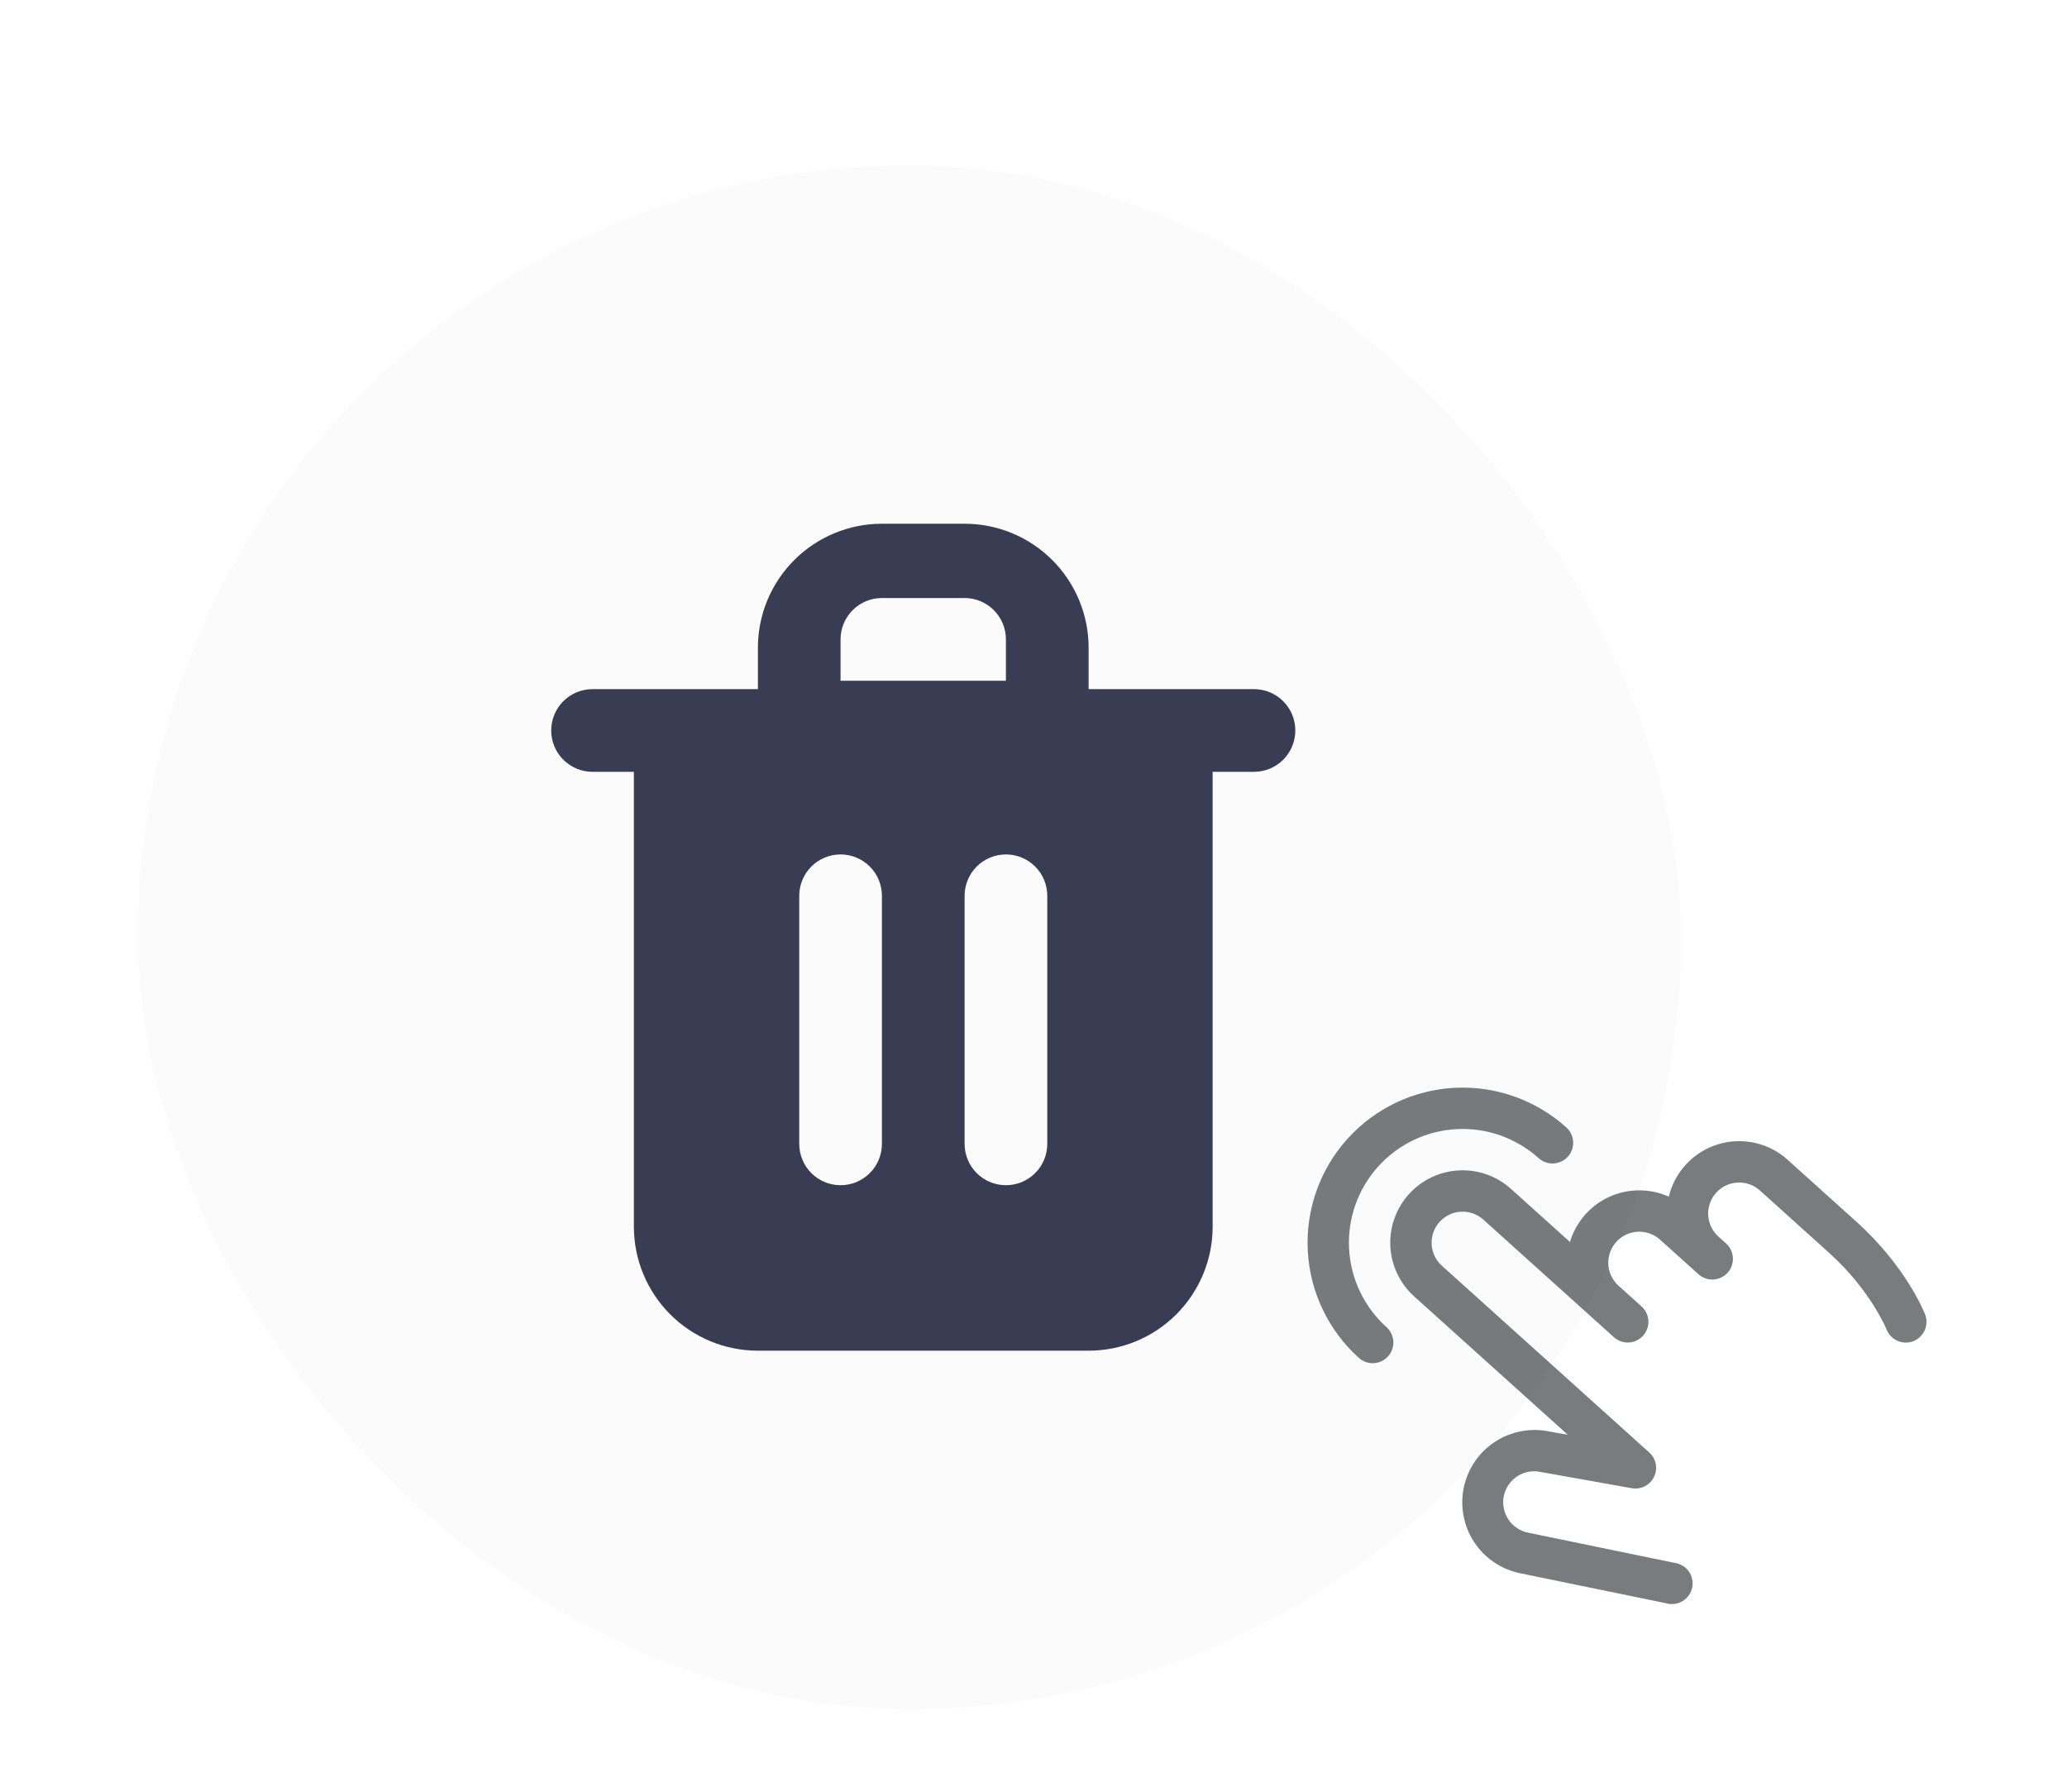 <svg width="75" height="65" viewBox="0 0 75 65" fill="none" xmlns="http://www.w3.org/2000/svg">
<g filter="url(#filter0_dd_2408_230243)">
<rect x="3" y="3" width="56" height="56" rx="28" fill="#FBFBFB" shape-rendering="crispEdges"/>
<path fill-rule="evenodd" clip-rule="evenodd" d="M37.5 22H43.5C43.898 22 44.279 22.158 44.561 22.439C44.842 22.721 45 23.102 45 23.5C45 23.898 44.842 24.279 44.561 24.561C44.279 24.842 43.898 25 43.5 25H42V41.5C42 42.694 41.526 43.838 40.682 44.682C39.838 45.526 38.694 46 37.5 46H25.5C24.306 46 23.162 45.526 22.318 44.682C21.474 43.838 21 42.694 21 41.5V25H19.5C19.102 25 18.721 24.842 18.439 24.561C18.158 24.279 18 23.898 18 23.5C18 23.102 18.158 22.721 18.439 22.439C18.721 22.158 19.102 22 19.5 22H25.5V20.5C25.5 19.306 25.974 18.162 26.818 17.318C27.662 16.474 28.806 16 30 16H33C34.194 16 35.338 16.474 36.182 17.318C37.026 18.162 37.5 19.306 37.5 20.5V22ZM29.56 39.558C29.279 39.839 28.898 39.997 28.5 39.997C28.102 39.997 27.72 39.839 27.439 39.558C27.158 39.276 27 38.895 27 38.497V29.497C27 29.099 27.158 28.718 27.439 28.436C27.72 28.155 28.102 27.997 28.5 27.997C28.898 27.997 29.279 28.155 29.56 28.436C29.842 28.718 30 29.099 30 29.497V38.497C30 38.895 29.842 39.276 29.56 39.558ZM35.56 39.558C35.279 39.839 34.898 39.997 34.5 39.997C34.102 39.997 33.72 39.839 33.439 39.558C33.158 39.276 33 38.895 33 38.497V29.497C33 29.099 33.158 28.718 33.439 28.436C33.72 28.155 34.102 27.997 34.5 27.997C34.898 27.997 35.279 28.155 35.56 28.436C35.842 28.718 36 29.099 36 29.497V38.497C36 38.895 35.842 39.276 35.56 39.558ZM28.499 20.195C28.499 19.797 28.657 19.416 28.939 19.135C29.22 18.853 29.601 18.695 29.999 18.695H32.999C33.397 18.695 33.779 18.853 34.06 19.135C34.341 19.416 34.499 19.797 34.499 20.195V21.695H28.499V20.195Z" fill="#383D54"/>
</g>
<g clip-path="url(#clip0_2408_230243)">
<path d="M49.306 49.262C48.197 48.263 47.53 46.866 47.452 45.376C47.374 43.886 47.891 42.426 48.889 41.318C49.888 40.209 51.285 39.542 52.775 39.464C54.265 39.386 55.725 39.903 56.834 40.901C56.981 41.034 57.07 41.221 57.081 41.419C57.091 41.618 57.022 41.813 56.889 41.96C56.756 42.108 56.569 42.197 56.371 42.208C56.172 42.218 55.978 42.149 55.83 42.016C55.017 41.284 53.946 40.905 52.854 40.962C51.761 41.019 50.736 41.508 50.004 42.321C49.272 43.134 48.893 44.205 48.95 45.297C49.008 46.39 49.496 47.415 50.309 48.147C50.457 48.28 50.546 48.466 50.557 48.665C50.567 48.864 50.498 49.058 50.365 49.206C50.232 49.354 50.045 49.443 49.847 49.453C49.648 49.464 49.454 49.395 49.306 49.262ZM61.154 42.268C60.861 42.593 60.654 42.986 60.552 43.411C60.211 43.259 59.841 43.181 59.468 43.183C59.094 43.185 58.725 43.266 58.386 43.422C58.046 43.578 57.744 43.804 57.499 44.086C57.254 44.368 57.072 44.699 56.965 45.056L54.826 43.131C54.309 42.665 53.627 42.423 52.932 42.46C52.237 42.496 51.585 42.807 51.119 43.325C50.653 43.842 50.412 44.523 50.448 45.219C50.485 45.914 50.796 46.566 51.313 47.032L56.887 52.051L56.22 51.932C55.538 51.79 54.828 51.924 54.245 52.305C53.663 52.686 53.255 53.283 53.113 53.965C52.971 54.647 53.105 55.357 53.486 55.94C53.867 56.522 54.464 56.93 55.146 57.072L60.469 58.166C60.567 58.193 60.67 58.199 60.772 58.185C60.873 58.17 60.97 58.135 61.057 58.082C61.145 58.028 61.22 57.957 61.279 57.874C61.338 57.79 61.379 57.695 61.4 57.595C61.42 57.495 61.421 57.392 61.4 57.292C61.38 57.191 61.339 57.096 61.28 57.013C61.222 56.929 61.147 56.858 61.059 56.804C60.972 56.75 60.875 56.715 60.774 56.7L55.453 55.604C55.306 55.576 55.167 55.518 55.043 55.435C54.918 55.352 54.812 55.246 54.729 55.121C54.647 54.996 54.59 54.857 54.562 54.71C54.534 54.563 54.535 54.412 54.566 54.266C54.598 54.12 54.657 53.981 54.743 53.858C54.828 53.736 54.937 53.631 55.063 53.551C55.189 53.47 55.33 53.416 55.477 53.391C55.624 53.366 55.775 53.37 55.921 53.404L55.946 53.408L59.208 53.989C59.368 54.018 59.534 53.993 59.679 53.92C59.825 53.846 59.943 53.727 60.014 53.58C60.086 53.433 60.108 53.267 60.077 53.107C60.045 52.947 59.963 52.801 59.841 52.692L52.317 45.917C52.095 45.718 51.962 45.438 51.946 45.14C51.931 44.842 52.034 44.55 52.234 44.329C52.433 44.107 52.713 43.974 53.011 43.958C53.309 43.942 53.601 44.046 53.822 44.245L58.56 48.511C58.708 48.644 58.902 48.713 59.101 48.703C59.3 48.692 59.486 48.603 59.619 48.456C59.752 48.308 59.821 48.113 59.811 47.914C59.8 47.716 59.712 47.529 59.564 47.396L58.728 46.644C58.506 46.444 58.373 46.164 58.357 45.866C58.341 45.568 58.445 45.276 58.644 45.055C58.844 44.833 59.123 44.7 59.422 44.684C59.719 44.669 60.011 44.772 60.233 44.971L61.627 46.226C61.774 46.359 61.969 46.428 62.168 46.418C62.366 46.407 62.553 46.318 62.686 46.171C62.819 46.023 62.888 45.828 62.877 45.63C62.867 45.431 62.778 45.245 62.63 45.111L62.352 44.861C62.13 44.661 61.996 44.381 61.981 44.083C61.965 43.785 62.069 43.493 62.268 43.272C62.468 43.05 62.748 42.917 63.045 42.901C63.343 42.885 63.635 42.989 63.857 43.188L66.365 45.447C67.871 46.802 68.449 48.218 68.453 48.23C68.526 48.415 68.669 48.564 68.852 48.643C69.034 48.723 69.24 48.727 69.426 48.654C69.534 48.612 69.632 48.545 69.709 48.458C69.803 48.354 69.865 48.227 69.89 48.09C69.915 47.953 69.901 47.811 69.851 47.682C69.823 47.61 69.152 45.936 67.37 44.331L64.861 42.073C64.605 41.842 64.306 41.664 63.981 41.549C63.656 41.434 63.311 41.384 62.967 41.402C62.623 41.42 62.285 41.506 61.974 41.655C61.663 41.803 61.384 42.012 61.154 42.268Z" fill="#22232A" fill-opacity="0.6"/>
</g>
<defs>
<filter id="filter0_dd_2408_230243" x="0" y="0" width="64" height="65" filterUnits="userSpaceOnUse" color-interpolation-filters="sRGB">
<feFlood flood-opacity="0" result="BackgroundImageFix"/>
<feColorMatrix in="SourceAlpha" type="matrix" values="0 0 0 0 0 0 0 0 0 0 0 0 0 0 0 0 0 0 127 0" result="hardAlpha"/>
<feOffset dy="3"/>
<feGaussianBlur stdDeviation="1.5"/>
<feComposite in2="hardAlpha" operator="out"/>
<feColorMatrix type="matrix" values="0 0 0 0 0 0 0 0 0 0 0 0 0 0 0 0 0 0 0.08 0"/>
<feBlend mode="normal" in2="BackgroundImageFix" result="effect1_dropShadow_2408_230243"/>
<feColorMatrix in="SourceAlpha" type="matrix" values="0 0 0 0 0 0 0 0 0 0 0 0 0 0 0 0 0 0 127 0" result="hardAlpha"/>
<feOffset dx="2"/>
<feGaussianBlur stdDeviation="1.5"/>
<feComposite in2="hardAlpha" operator="out"/>
<feColorMatrix type="matrix" values="0 0 0 0 0 0 0 0 0 0 0 0 0 0 0 0 0 0 0.08 0"/>
<feBlend mode="normal" in2="effect1_dropShadow_2408_230243" result="effect2_dropShadow_2408_230243"/>
<feBlend mode="normal" in="SourceGraphic" in2="effect2_dropShadow_2408_230243" result="shape"/>
</filter>
<clipPath id="clip0_2408_230243">
<rect width="24" height="24" fill="white" transform="translate(41 47.836) rotate(-48)"/>
</clipPath>
</defs>
</svg>
